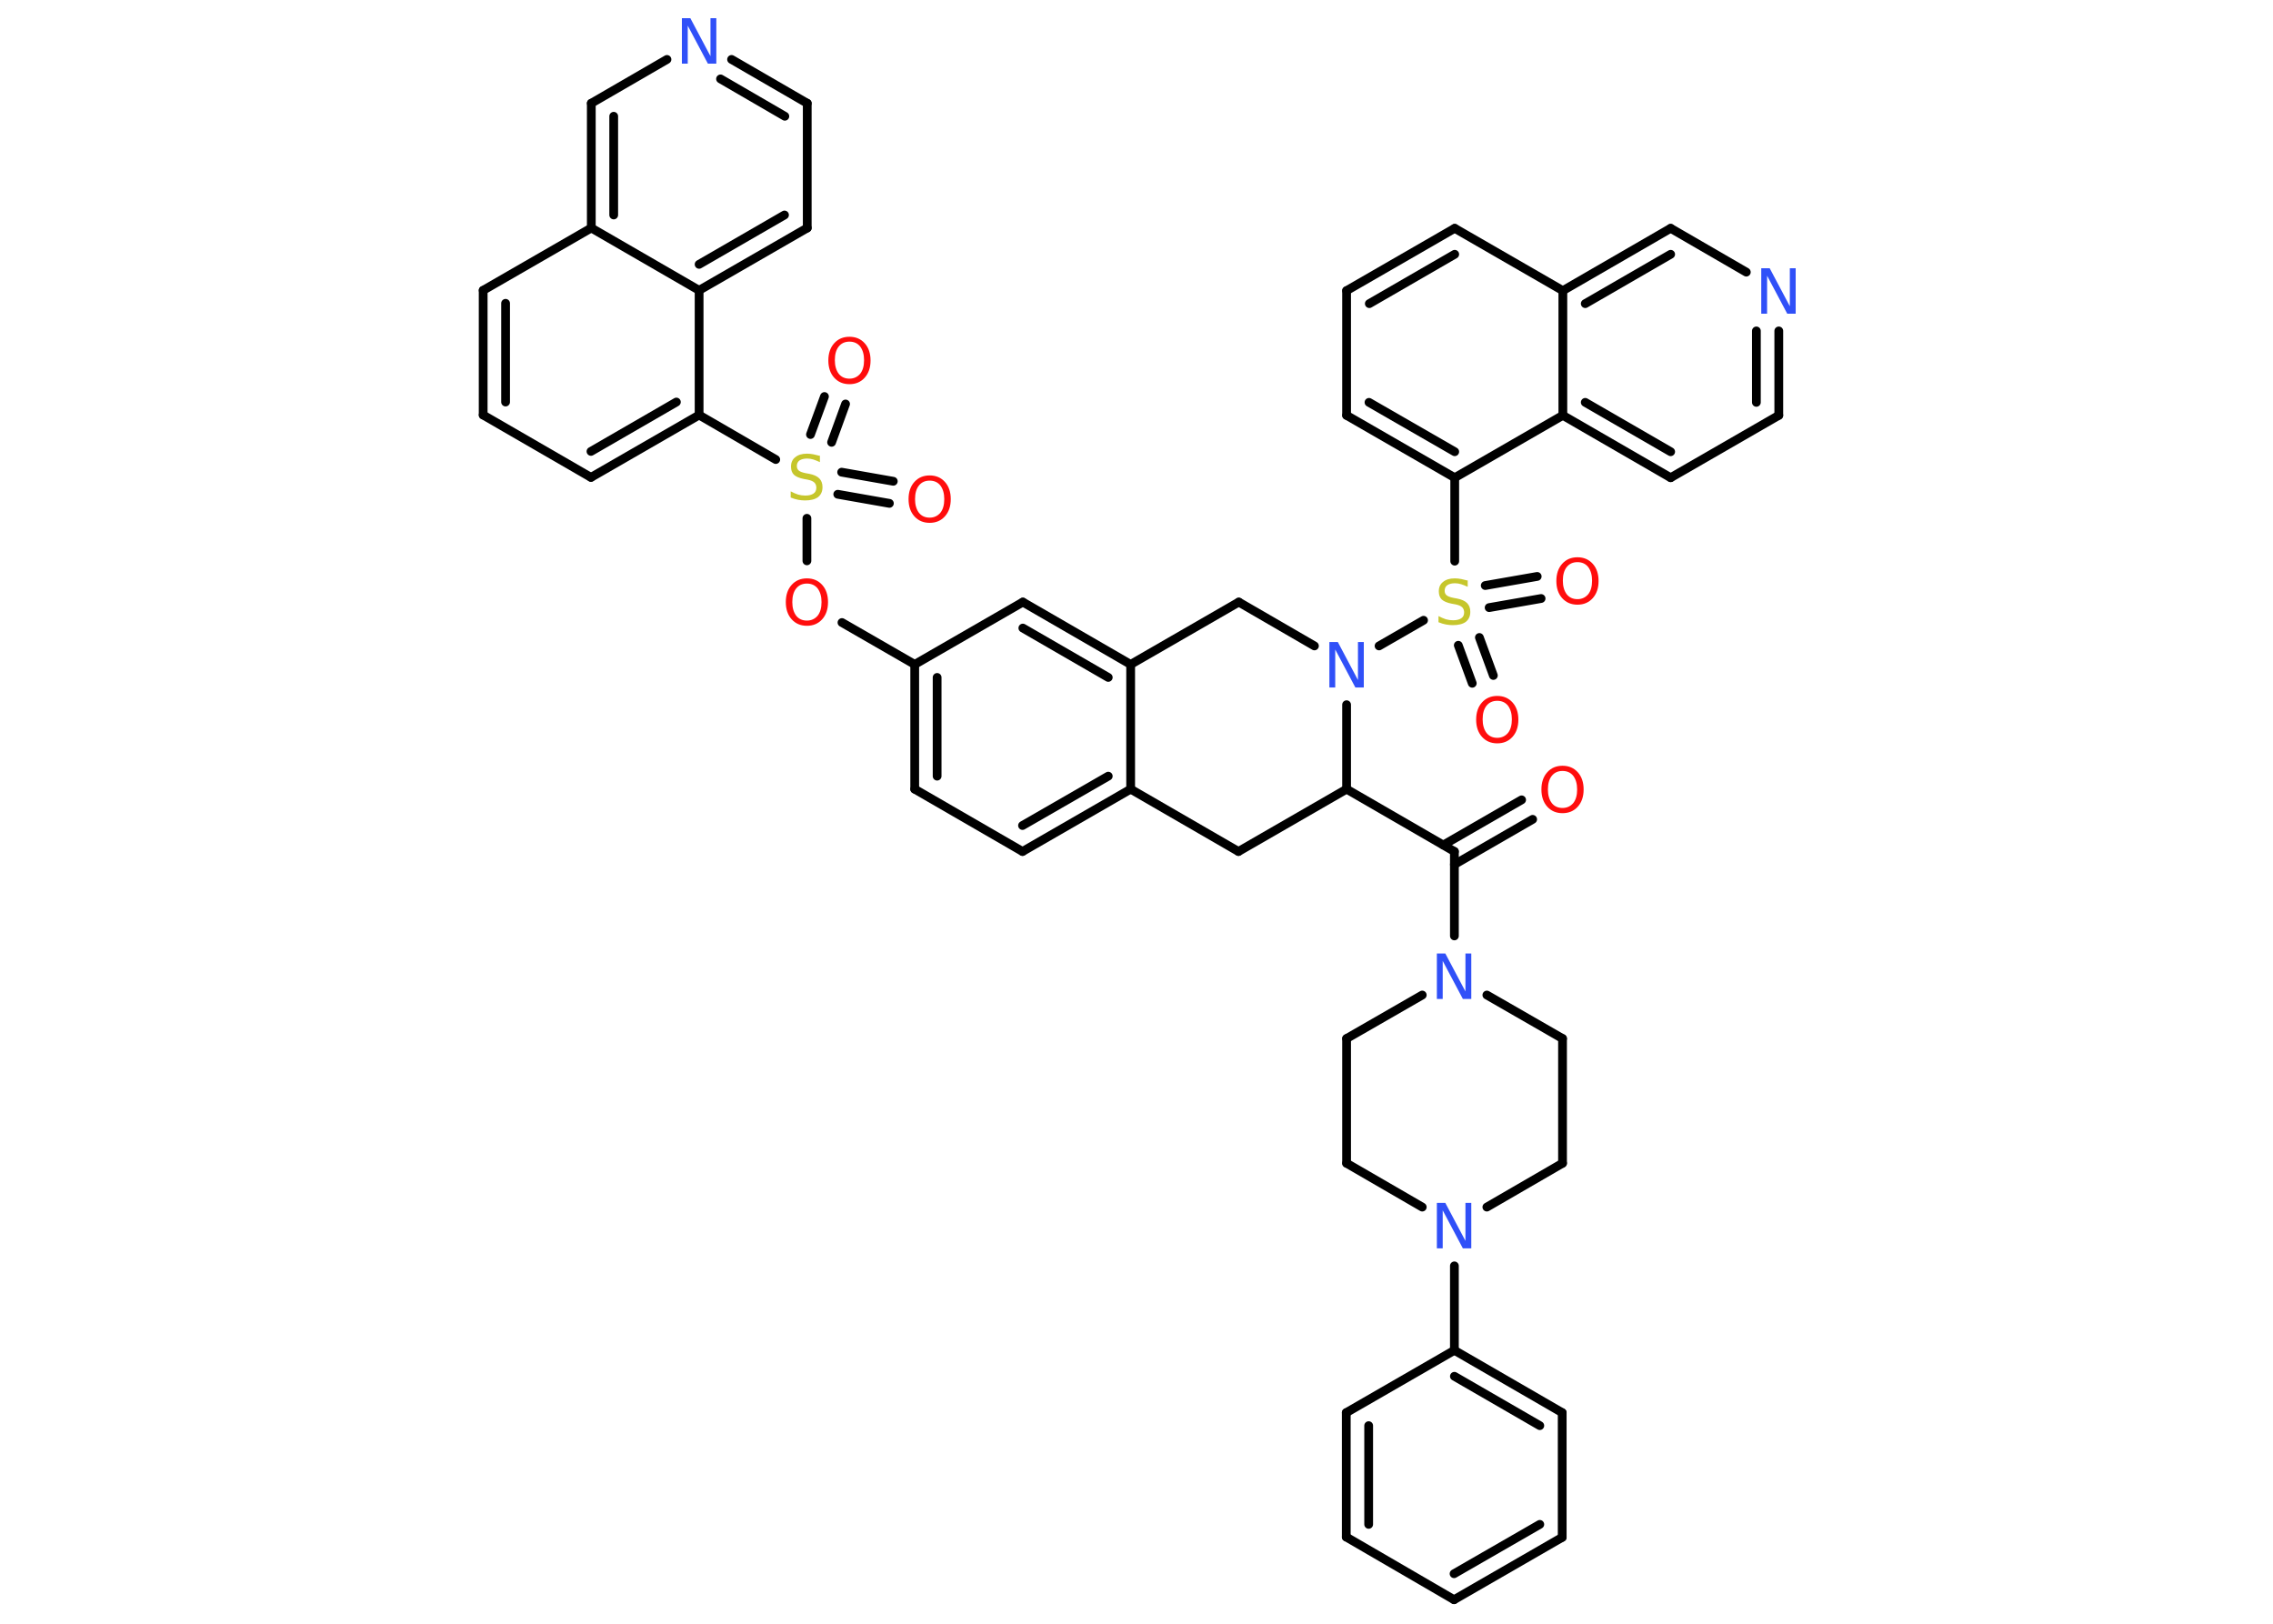 <?xml version='1.0' encoding='UTF-8'?>
<!DOCTYPE svg PUBLIC "-//W3C//DTD SVG 1.1//EN" "http://www.w3.org/Graphics/SVG/1.1/DTD/svg11.dtd">
<svg version='1.2' xmlns='http://www.w3.org/2000/svg' xmlns:xlink='http://www.w3.org/1999/xlink' width='70.0mm' height='50.0mm' viewBox='0 0 70.0 50.0'>
  <desc>Generated by the Chemistry Development Kit (http://github.com/cdk)</desc>
  <g stroke-linecap='round' stroke-linejoin='round' stroke='#000000' stroke-width='.27' fill='#FF0D0D'>
    <rect x='.0' y='.0' width='70.0' height='50.0' fill='#FFFFFF' stroke='none'/>
    <g id='mol1' class='mol'>
      <g id='mol1bnd1' class='bond'>
        <line x1='47.2' y1='25.23' x2='44.79' y2='26.62'/>
        <line x1='46.86' y1='24.63' x2='44.45' y2='26.02'/>
      </g>
      <line id='mol1bnd2' class='bond' x1='44.79' y1='26.22' x2='41.47' y2='24.3'/>
      <line id='mol1bnd3' class='bond' x1='41.47' y1='24.3' x2='38.14' y2='26.22'/>
      <line id='mol1bnd4' class='bond' x1='38.14' y1='26.22' x2='34.82' y2='24.3'/>
      <g id='mol1bnd5' class='bond'>
        <line x1='31.49' y1='26.22' x2='34.82' y2='24.3'/>
        <line x1='31.49' y1='25.42' x2='34.13' y2='23.9'/>
      </g>
      <line id='mol1bnd6' class='bond' x1='31.49' y1='26.22' x2='28.17' y2='24.3'/>
      <g id='mol1bnd7' class='bond'>
        <line x1='28.17' y1='20.46' x2='28.17' y2='24.3'/>
        <line x1='28.86' y1='20.86' x2='28.86' y2='23.9'/>
      </g>
      <line id='mol1bnd8' class='bond' x1='28.17' y1='20.46' x2='25.93' y2='19.17'/>
      <line id='mol1bnd9' class='bond' x1='24.85' y1='17.27' x2='24.85' y2='15.96'/>
      <g id='mol1bnd10' class='bond'>
        <line x1='24.96' y1='13.38' x2='25.39' y2='12.21'/>
        <line x1='25.61' y1='13.62' x2='26.04' y2='12.44'/>
      </g>
      <g id='mol1bnd11' class='bond'>
        <line x1='25.92' y1='14.54' x2='27.51' y2='14.82'/>
        <line x1='25.8' y1='15.22' x2='27.39' y2='15.5'/>
      </g>
      <line id='mol1bnd12' class='bond' x1='23.89' y1='14.15' x2='21.53' y2='12.78'/>
      <g id='mol1bnd13' class='bond'>
        <line x1='18.2' y1='14.7' x2='21.53' y2='12.78'/>
        <line x1='18.2' y1='13.9' x2='20.83' y2='12.38'/>
      </g>
      <line id='mol1bnd14' class='bond' x1='18.2' y1='14.7' x2='14.88' y2='12.78'/>
      <g id='mol1bnd15' class='bond'>
        <line x1='14.88' y1='8.94' x2='14.88' y2='12.78'/>
        <line x1='15.57' y1='9.34' x2='15.57' y2='12.38'/>
      </g>
      <line id='mol1bnd16' class='bond' x1='14.88' y1='8.94' x2='18.21' y2='7.02'/>
      <g id='mol1bnd17' class='bond'>
        <line x1='18.21' y1='3.18' x2='18.21' y2='7.02'/>
        <line x1='18.9' y1='3.58' x2='18.9' y2='6.62'/>
      </g>
      <line id='mol1bnd18' class='bond' x1='18.21' y1='3.18' x2='20.54' y2='1.83'/>
      <g id='mol1bnd19' class='bond'>
        <line x1='24.86' y1='3.18' x2='22.53' y2='1.83'/>
        <line x1='24.17' y1='3.58' x2='22.19' y2='2.43'/>
      </g>
      <line id='mol1bnd20' class='bond' x1='24.86' y1='3.18' x2='24.86' y2='7.02'/>
      <g id='mol1bnd21' class='bond'>
        <line x1='21.53' y1='8.94' x2='24.86' y2='7.02'/>
        <line x1='21.53' y1='8.14' x2='24.16' y2='6.62'/>
      </g>
      <line id='mol1bnd22' class='bond' x1='21.53' y1='12.78' x2='21.53' y2='8.94'/>
      <line id='mol1bnd23' class='bond' x1='18.21' y1='7.02' x2='21.53' y2='8.94'/>
      <line id='mol1bnd24' class='bond' x1='28.17' y1='20.46' x2='31.5' y2='18.54'/>
      <g id='mol1bnd25' class='bond'>
        <line x1='34.82' y1='20.46' x2='31.5' y2='18.54'/>
        <line x1='34.13' y1='20.86' x2='31.5' y2='19.34'/>
      </g>
      <line id='mol1bnd26' class='bond' x1='34.82' y1='24.3' x2='34.82' y2='20.46'/>
      <line id='mol1bnd27' class='bond' x1='34.82' y1='20.46' x2='38.15' y2='18.54'/>
      <line id='mol1bnd28' class='bond' x1='38.15' y1='18.54' x2='40.48' y2='19.89'/>
      <line id='mol1bnd29' class='bond' x1='41.47' y1='24.3' x2='41.47' y2='21.7'/>
      <line id='mol1bnd30' class='bond' x1='42.47' y1='19.89' x2='43.84' y2='19.1'/>
      <g id='mol1bnd31' class='bond'>
        <line x1='45.56' y1='19.63' x2='45.99' y2='20.8'/>
        <line x1='44.91' y1='19.87' x2='45.34' y2='21.04'/>
      </g>
      <g id='mol1bnd32' class='bond'>
        <line x1='45.74' y1='18.03' x2='47.34' y2='17.75'/>
        <line x1='45.86' y1='18.71' x2='47.46' y2='18.43'/>
      </g>
      <line id='mol1bnd33' class='bond' x1='44.8' y1='17.28' x2='44.8' y2='14.71'/>
      <g id='mol1bnd34' class='bond'>
        <line x1='41.47' y1='12.79' x2='44.8' y2='14.71'/>
        <line x1='42.16' y1='12.39' x2='44.8' y2='13.91'/>
      </g>
      <line id='mol1bnd35' class='bond' x1='41.47' y1='12.79' x2='41.47' y2='8.95'/>
      <g id='mol1bnd36' class='bond'>
        <line x1='44.8' y1='7.03' x2='41.47' y2='8.95'/>
        <line x1='44.8' y1='7.83' x2='42.17' y2='9.35'/>
      </g>
      <line id='mol1bnd37' class='bond' x1='44.8' y1='7.03' x2='48.13' y2='8.95'/>
      <g id='mol1bnd38' class='bond'>
        <line x1='51.45' y1='7.03' x2='48.13' y2='8.95'/>
        <line x1='51.45' y1='7.83' x2='48.82' y2='9.35'/>
      </g>
      <line id='mol1bnd39' class='bond' x1='51.45' y1='7.03' x2='53.78' y2='8.38'/>
      <g id='mol1bnd40' class='bond'>
        <line x1='54.78' y1='12.79' x2='54.78' y2='10.19'/>
        <line x1='54.09' y1='12.39' x2='54.09' y2='10.19'/>
      </g>
      <line id='mol1bnd41' class='bond' x1='54.78' y1='12.79' x2='51.45' y2='14.71'/>
      <g id='mol1bnd42' class='bond'>
        <line x1='48.13' y1='12.79' x2='51.45' y2='14.71'/>
        <line x1='48.82' y1='12.39' x2='51.45' y2='13.91'/>
      </g>
      <line id='mol1bnd43' class='bond' x1='44.8' y1='14.71' x2='48.13' y2='12.79'/>
      <line id='mol1bnd44' class='bond' x1='48.13' y1='8.95' x2='48.13' y2='12.79'/>
      <line id='mol1bnd45' class='bond' x1='44.79' y1='26.22' x2='44.79' y2='28.82'/>
      <line id='mol1bnd46' class='bond' x1='45.79' y1='30.64' x2='48.12' y2='31.98'/>
      <line id='mol1bnd47' class='bond' x1='48.12' y1='31.98' x2='48.12' y2='35.82'/>
      <line id='mol1bnd48' class='bond' x1='48.12' y1='35.82' x2='45.79' y2='37.17'/>
      <line id='mol1bnd49' class='bond' x1='44.79' y1='38.98' x2='44.79' y2='41.58'/>
      <g id='mol1bnd50' class='bond'>
        <line x1='48.11' y1='43.5' x2='44.79' y2='41.58'/>
        <line x1='47.42' y1='43.9' x2='44.79' y2='42.38'/>
      </g>
      <line id='mol1bnd51' class='bond' x1='48.11' y1='43.5' x2='48.11' y2='47.34'/>
      <g id='mol1bnd52' class='bond'>
        <line x1='44.78' y1='49.26' x2='48.11' y2='47.34'/>
        <line x1='44.78' y1='48.46' x2='47.42' y2='46.94'/>
      </g>
      <line id='mol1bnd53' class='bond' x1='44.78' y1='49.26' x2='41.46' y2='47.33'/>
      <g id='mol1bnd54' class='bond'>
        <line x1='41.46' y1='43.5' x2='41.46' y2='47.33'/>
        <line x1='42.15' y1='43.9' x2='42.15' y2='46.94'/>
      </g>
      <line id='mol1bnd55' class='bond' x1='44.79' y1='41.58' x2='41.46' y2='43.5'/>
      <line id='mol1bnd56' class='bond' x1='43.8' y1='37.17' x2='41.47' y2='35.82'/>
      <line id='mol1bnd57' class='bond' x1='41.47' y1='35.82' x2='41.47' y2='31.98'/>
      <line id='mol1bnd58' class='bond' x1='43.8' y1='30.64' x2='41.47' y2='31.98'/>
      <path id='mol1atm1' class='atom' d='M48.12 23.74q-.21 .0 -.33 .15q-.12 .15 -.12 .42q.0 .26 .12 .42q.12 .15 .33 .15q.2 .0 .33 -.15q.12 -.15 .12 -.42q.0 -.26 -.12 -.42q-.12 -.15 -.33 -.15zM48.12 23.58q.29 .0 .47 .2q.18 .2 .18 .53q.0 .33 -.18 .53q-.18 .2 -.47 .2q-.29 .0 -.47 -.2q-.18 -.2 -.18 -.53q.0 -.33 .18 -.53q.18 -.2 .47 -.2z' stroke='none'/>
      <path id='mol1atm9' class='atom' d='M24.85 17.97q-.21 .0 -.33 .15q-.12 .15 -.12 .42q.0 .26 .12 .42q.12 .15 .33 .15q.2 .0 .33 -.15q.12 -.15 .12 -.42q.0 -.26 -.12 -.42q-.12 -.15 -.33 -.15zM24.85 17.81q.29 .0 .47 .2q.18 .2 .18 .53q.0 .33 -.18 .53q-.18 .2 -.47 .2q-.29 .0 -.47 -.2q-.18 -.2 -.18 -.53q.0 -.33 .18 -.53q.18 -.2 .47 -.2z' stroke='none'/>
      <path id='mol1atm10' class='atom' d='M25.25 14.05v.18q-.11 -.05 -.2 -.08q-.1 -.03 -.19 -.03q-.15 .0 -.24 .06q-.08 .06 -.08 .17q.0 .09 .06 .14q.06 .05 .21 .08l.11 .02q.21 .04 .31 .14q.1 .1 .1 .27q.0 .2 -.14 .31q-.14 .1 -.4 .1q-.1 .0 -.21 -.02q-.11 -.02 -.23 -.07v-.19q.11 .06 .23 .1q.11 .03 .22 .03q.16 .0 .25 -.06q.09 -.06 .09 -.18q.0 -.1 -.06 -.16q-.06 -.06 -.21 -.09l-.11 -.02q-.21 -.04 -.31 -.13q-.09 -.09 -.09 -.25q.0 -.19 .13 -.29q.13 -.11 .36 -.11q.1 .0 .2 .02q.1 .02 .21 .05z' stroke='none' fill='#C6C62C'/>
      <path id='mol1atm11' class='atom' d='M26.16 10.52q-.21 .0 -.33 .15q-.12 .15 -.12 .42q.0 .26 .12 .42q.12 .15 .33 .15q.2 .0 .33 -.15q.12 -.15 .12 -.42q.0 -.26 -.12 -.42q-.12 -.15 -.33 -.15zM26.16 10.37q.29 .0 .47 .2q.18 .2 .18 .53q.0 .33 -.18 .53q-.18 .2 -.47 .2q-.29 .0 -.47 -.2q-.18 -.2 -.18 -.53q.0 -.33 .18 -.53q.18 -.2 .47 -.2z' stroke='none'/>
      <path id='mol1atm12' class='atom' d='M28.63 14.8q-.21 .0 -.33 .15q-.12 .15 -.12 .42q.0 .26 .12 .42q.12 .15 .33 .15q.2 .0 .33 -.15q.12 -.15 .12 -.42q.0 -.26 -.12 -.42q-.12 -.15 -.33 -.15zM28.63 14.64q.29 .0 .47 .2q.18 .2 .18 .53q.0 .33 -.18 .53q-.18 .2 -.47 .2q-.29 .0 -.47 -.2q-.18 -.2 -.18 -.53q.0 -.33 .18 -.53q.18 -.2 .47 -.2z' stroke='none'/>
      <path id='mol1atm19' class='atom' d='M21.01 .56h.25l.62 1.17v-1.17h.18v1.4h-.26l-.62 -1.17v1.17h-.18v-1.4z' stroke='none' fill='#3050F8'/>
      <path id='mol1atm26' class='atom' d='M40.95 19.77h.25l.62 1.17v-1.17h.18v1.4h-.26l-.62 -1.17v1.17h-.18v-1.4z' stroke='none' fill='#3050F8'/>
      <path id='mol1atm27' class='atom' d='M45.2 17.89v.18q-.11 -.05 -.2 -.08q-.1 -.03 -.19 -.03q-.15 .0 -.24 .06q-.08 .06 -.08 .17q.0 .09 .06 .14q.06 .05 .21 .08l.11 .02q.21 .04 .31 .14q.1 .1 .1 .27q.0 .2 -.14 .31q-.14 .1 -.4 .1q-.1 .0 -.21 -.02q-.11 -.02 -.23 -.07v-.19q.11 .06 .23 .1q.11 .03 .22 .03q.16 .0 .25 -.06q.09 -.06 .09 -.18q.0 -.1 -.06 -.16q-.06 -.06 -.21 -.09l-.11 -.02q-.21 -.04 -.31 -.13q-.09 -.09 -.09 -.25q.0 -.19 .13 -.29q.13 -.11 .36 -.11q.1 .0 .2 .02q.1 .02 .21 .05z' stroke='none' fill='#C6C62C'/>
      <path id='mol1atm28' class='atom' d='M46.11 21.58q-.21 .0 -.33 .15q-.12 .15 -.12 .42q.0 .26 .12 .42q.12 .15 .33 .15q.2 .0 .33 -.15q.12 -.15 .12 -.42q.0 -.26 -.12 -.42q-.12 -.15 -.33 -.15zM46.11 21.43q.29 .0 .47 .2q.18 .2 .18 .53q.0 .33 -.18 .53q-.18 .2 -.47 .2q-.29 .0 -.47 -.2q-.18 -.2 -.18 -.53q.0 -.33 .18 -.53q.18 -.2 .47 -.2z' stroke='none'/>
      <path id='mol1atm29' class='atom' d='M48.58 17.31q-.21 .0 -.33 .15q-.12 .15 -.12 .42q.0 .26 .12 .42q.12 .15 .33 .15q.2 .0 .33 -.15q.12 -.15 .12 -.42q.0 -.26 -.12 -.42q-.12 -.15 -.33 -.15zM48.58 17.16q.29 .0 .47 .2q.18 .2 .18 .53q.0 .33 -.18 .53q-.18 .2 -.47 .2q-.29 .0 -.47 -.2q-.18 -.2 -.18 -.53q.0 -.33 .18 -.53q.18 -.2 .47 -.2z' stroke='none'/>
      <path id='mol1atm36' class='atom' d='M54.25 8.26h.25l.62 1.17v-1.17h.18v1.4h-.26l-.62 -1.17v1.17h-.18v-1.4z' stroke='none' fill='#3050F8'/>
      <path id='mol1atm40' class='atom' d='M44.26 29.36h.25l.62 1.17v-1.17h.18v1.4h-.26l-.62 -1.17v1.17h-.18v-1.4z' stroke='none' fill='#3050F8'/>
      <path id='mol1atm43' class='atom' d='M44.26 37.04h.25l.62 1.17v-1.17h.18v1.4h-.26l-.62 -1.17v1.17h-.18v-1.4z' stroke='none' fill='#3050F8'/>
    </g>
  </g>
</svg>
